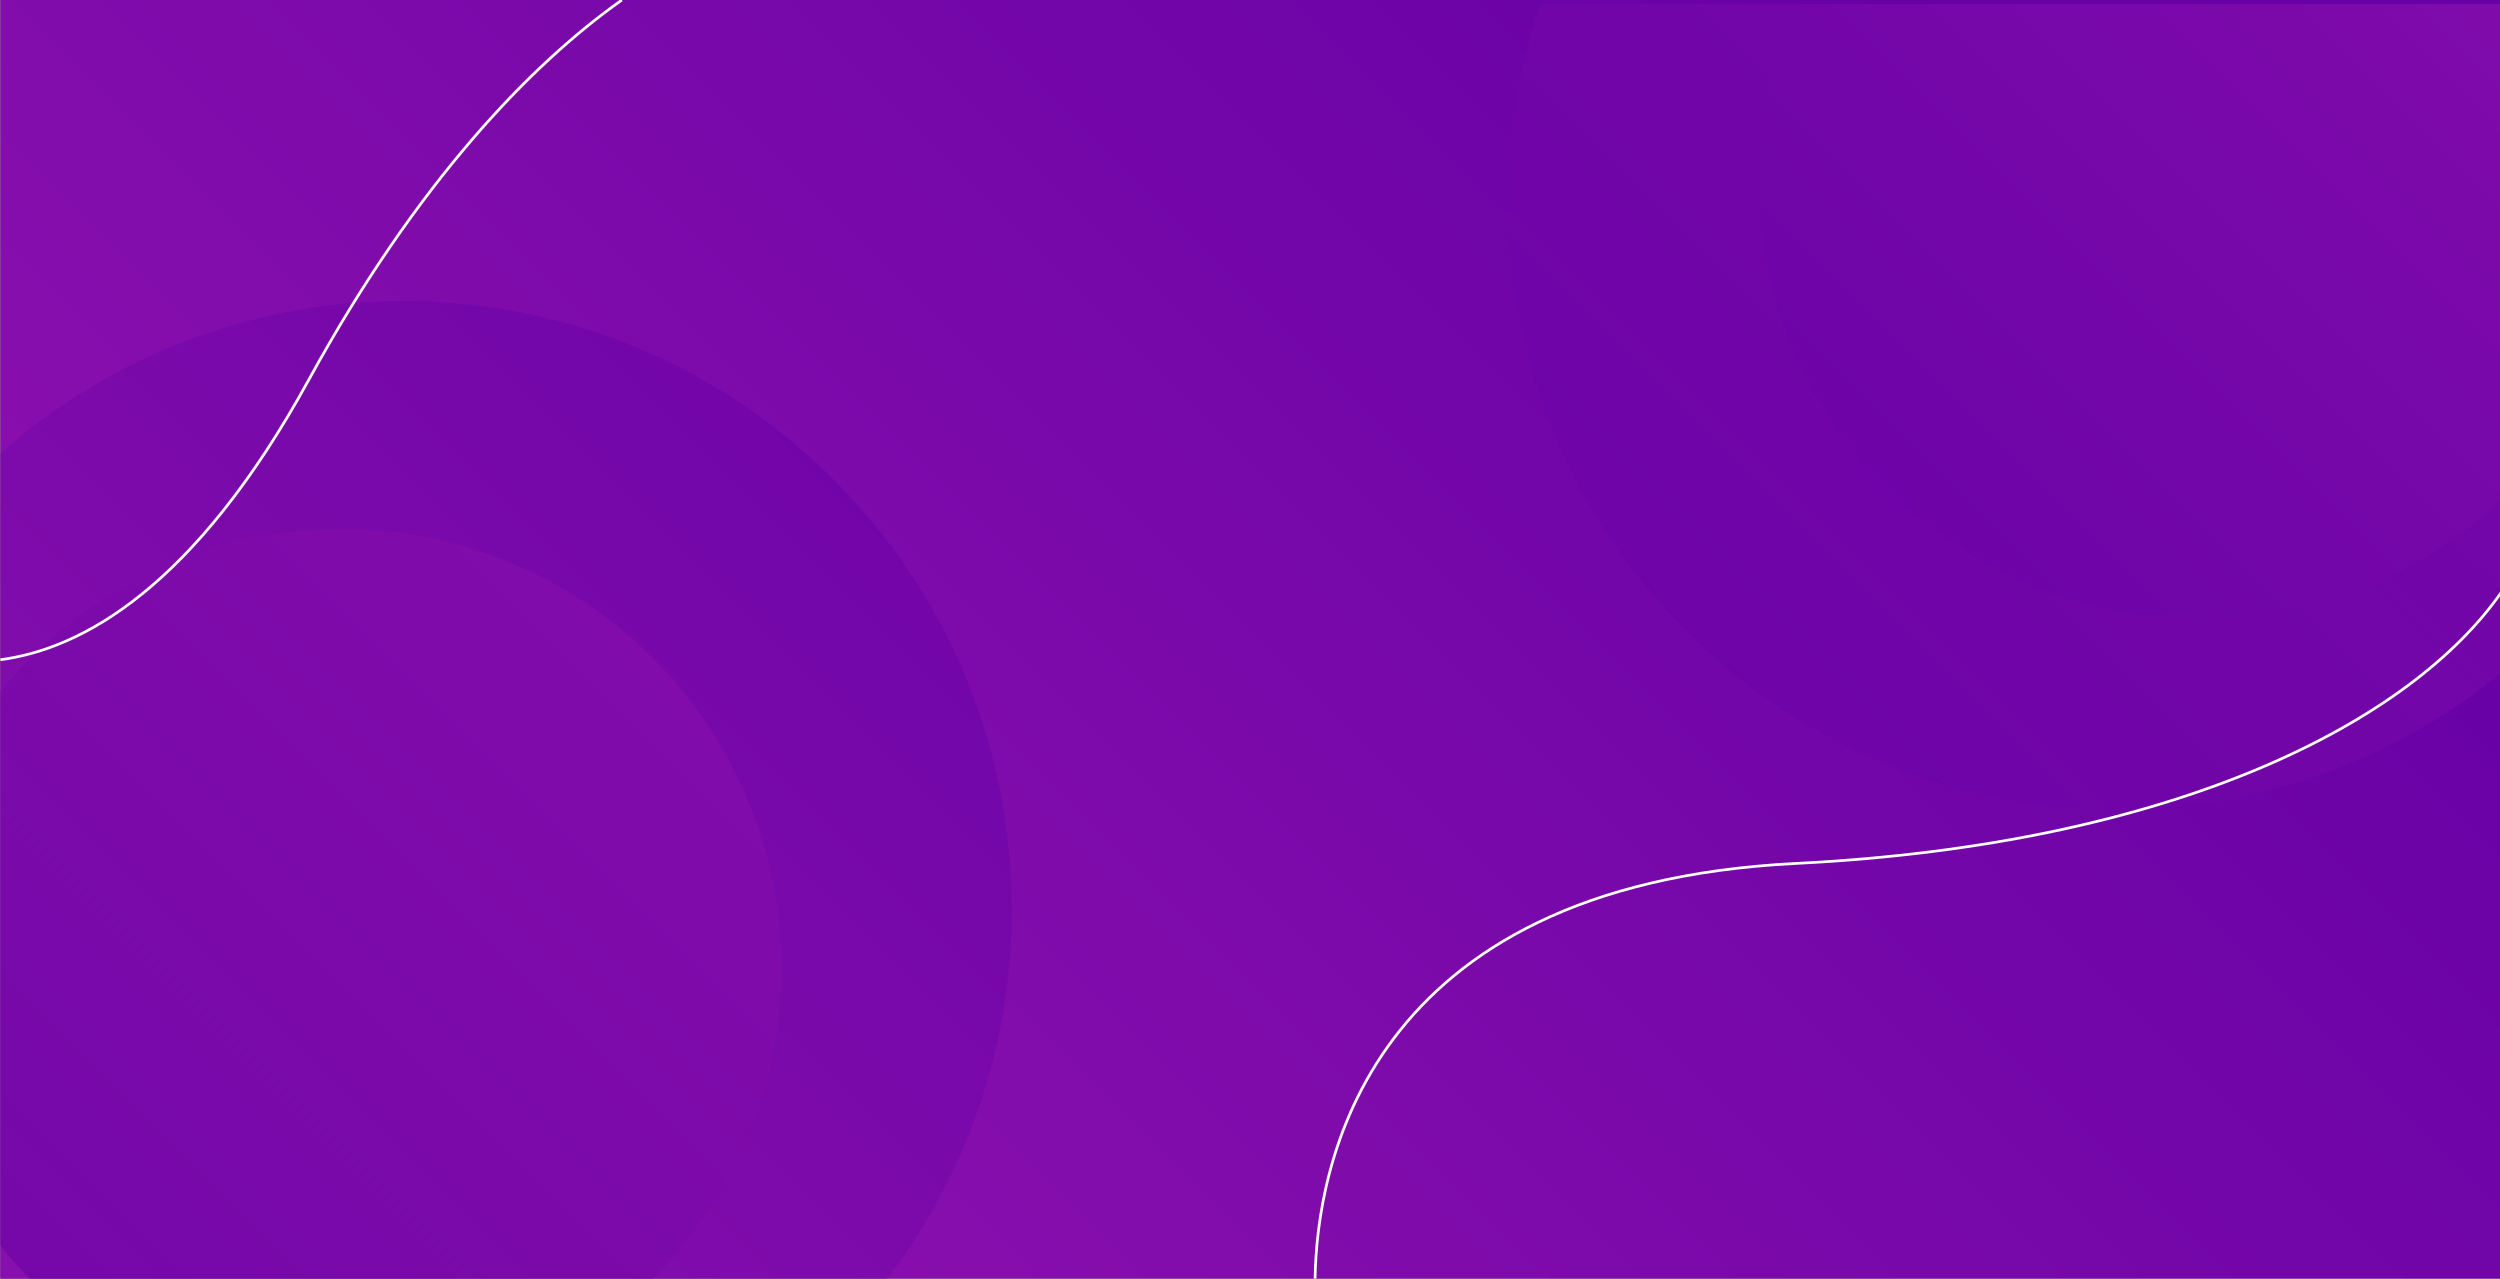 <?xml version="1.0" encoding="utf-8"?>
<!-- Generator: Adobe Illustrator 26.0.3, SVG Export Plug-In . SVG Version: 6.00 Build 0)  -->
<svg version="1.1" id="Layer_1" xmlns="http://www.w3.org/2000/svg" xmlns:xlink="http://www.w3.org/1999/xlink" x="0px" y="0px"
	 viewBox="0 0 1836 939.1" style="enable-background:new 0 0 1836 939.1;" xml:space="preserve">
<rect x="0" y="0" width="1836" height="939.1" fill="#808080" stroke="none"/>
<style type="text/css">
	.st0{fill:url(#SVGID_1_);}
	.st1{opacity:0.65;fill:url(#SVGID_00000149381410826903224000000000832376976397384599_);enable-background:new    ;}
	
		.st2{opacity:0.65;fill-rule:evenodd;clip-rule:evenodd;fill:url(#SVGID_00000151536284596807274240000000777381803868247466_);enable-background:new    ;}
	.st3{opacity:0.65;fill:url(#SVGID_00000068669200296616921160000004254136237591986084_);enable-background:new    ;}
	
		.st4{opacity:0.65;fill-rule:evenodd;clip-rule:evenodd;fill:url(#SVGID_00000169551546400398216730000017250544397257312948_);enable-background:new    ;}
	.st5{fill:none;stroke:#FFFFFF;stroke-width:2;}
</style>
<linearGradient id="SVGID_1_" gradientUnits="userSpaceOnUse" x1="448.375" y1="-125.254" x2="1391.394" y2="817.765" gradientTransform="matrix(1 0 0 -1 0 814.774)">
	<stop  offset="0" style="stop-color:#8B10AE"/>
	<stop  offset="1" style="stop-color:#6701A6"/>
</linearGradient>
<rect x="0.3" class="st0" width="1837.2" height="939"/>
<linearGradient id="SVGID_00000108303531446879988180000014649957833527349641_" gradientUnits="userSpaceOnUse" x1="-152.11" y1="-299.253" x2="741.89" y2="594.747" gradientTransform="matrix(1 0 0 -1 0 814.774)">
	<stop  offset="0" style="stop-color:#8B10AE"/>
	<stop  offset="1" style="stop-color:#6701A6"/>
</linearGradient>
<path style="opacity:0.65;fill:url(#SVGID_00000108303531446879988180000014649957833527349641_);enable-background:new    ;" d="
	M651.6,939c57.3-75.2,91.4-169,91.4-270.9c0-246.9-200.1-447-447-447c-113.4,0-216.9,42.2-295.7,111.8V939H651.6z"/>
<linearGradient id="SVGID_00000062874818222587853930000008897202649630472582_" gradientUnits="userSpaceOnUse" x1="-71.994" y1="-1556.617" x2="573.626" y2="-910.997" gradientTransform="matrix(1 0 0 -1 0 -522.476)">
	<stop  offset="0" style="stop-color:#6701A6"/>
	<stop  offset="1" style="stop-color:#8B10AE"/>
</linearGradient>
<path style="opacity:0.65;fill-rule:evenodd;clip-rule:evenodd;fill:url(#SVGID_00000062874818222587853930000008897202649630472582_);enable-background:new    ;" d="
	M479.7,939c58.1-58.4,94-138.8,94-227.7c0-178.3-144.5-322.8-322.8-322.8C149.7,388.5,59.5,435,0.3,507.7v407.2
	c6.8,8.4,14.1,16.4,21.7,24.1H479.7z"/>
<linearGradient id="SVGID_00000124134732919080645190000014584163616642013608_" gradientUnits="userSpaceOnUse" x1="1123.016" y1="204.881" x2="2017.176" y2="1099.041" gradientTransform="matrix(1 0 0 -1 0 814.774)">
	<stop  offset="0" style="stop-color:#6701A6"/>
	<stop  offset="1" style="stop-color:#8B10AE"/>
</linearGradient>
<path style="opacity:0.65;fill:url(#SVGID_00000124134732919080645190000014584163616642013608_);enable-background:new    ;" d="
	M1837.5,3h-706c-15.5,45.3-23.9,93.9-23.9,144.5c0,246.9,200.2,447.1,447.1,447.1c107.3,0,205.7-37.8,282.7-100.7V3z"/>
<linearGradient id="SVGID_00000129178665088859193830000006929415292273181313_" gradientUnits="userSpaceOnUse" x1="1300.849" y1="-984.417" x2="1939.979" y2="-345.287" gradientTransform="matrix(1 0 0 -1 0 -522.476)">
	<stop  offset="0" style="stop-color:#6701A6"/>
	<stop  offset="1" style="stop-color:#8B10AE"/>
</linearGradient>
<path style="opacity:0.65;fill-rule:evenodd;clip-rule:evenodd;fill:url(#SVGID_00000129178665088859193830000006929415292273181313_);enable-background:new    ;" d="
	M1837.5,3h-519c-67.2,150.3-7,330.3,142,411.6c126.8,69.2,279,45.6,377-48V3z"/>
<path class="st5" d="M0.3,484.5c59.1-7.8,142.3-51.9,226.7-206C306.1,134.2,389.5,47.5,456.7,0"/>
<path class="st5" d="M1837.5,434.2c-66.1,95.7-239.2,185.9-518.5,199.9c-318.3,16-352,225.5-353.2,304.9"/>
</svg>

